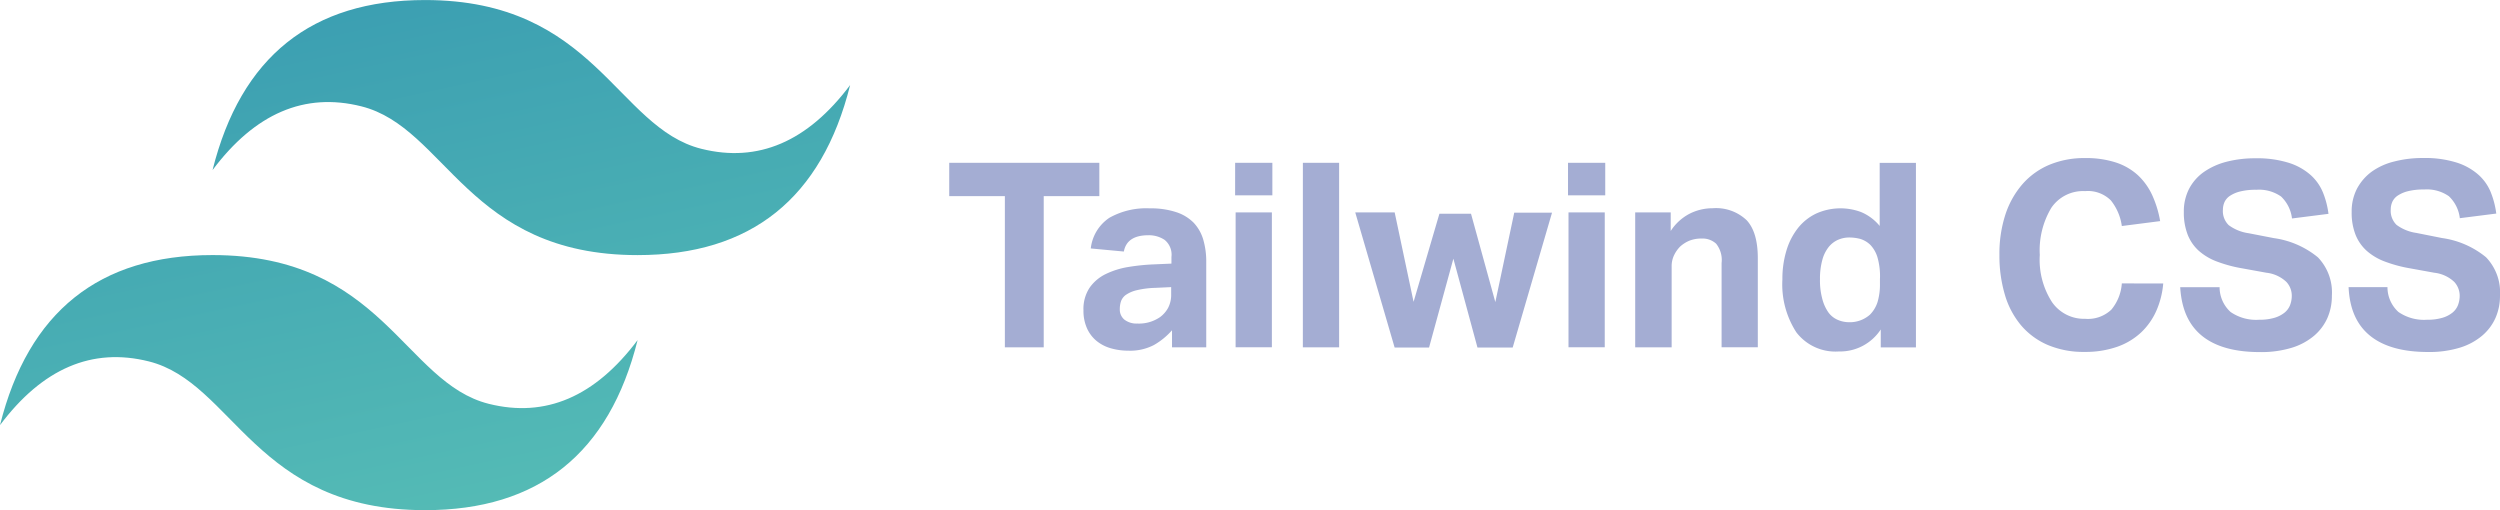 <svg xmlns="http://www.w3.org/2000/svg" xmlns:xlink="http://www.w3.org/1999/xlink" width="331.93" height="67.735" viewBox="0 0 331.93 67.735">
  <defs>
    <linearGradient id="linear-gradient" y1="-0.889" x2="1" y2="1.889" gradientUnits="objectBoundingBox">
      <stop offset="0" stop-color="#2383ae"/>
      <stop offset="1" stop-color="#6dd7b9"/>
    </linearGradient>
  </defs>
  <g id="tailwind" transform="translate(-8.627 -19.516)">
    <path id="Path_30" data-name="Path 30" d="M35.513,42.1q5.64-22.579,28.219-22.579c22.579,0,25.4,16.926,36.683,19.753q11.29,2.825,19.753-8.463-5.64,22.575-28.216,22.576c-22.579,0-25.4-16.926-36.683-19.753Q43.98,30.8,35.517,42.092ZM7.294,75.961q5.65-22.579,28.219-22.579c22.579,0,25.4,16.926,36.683,19.753q11.29,2.825,19.753-8.463-5.64,22.579-28.219,22.579c-22.579,0-25.4-16.926-36.683-19.753q-11.29-2.825-19.753,8.463Z" transform="translate(1.333 0)" fill-rule="evenodd" fill="url(#linear-gradient)"/>
    <path id="Path_31" data-name="Path 31" d="M55.031,31.073H47.643V26.647H67.574v4.425H60.189V51.145H55.031ZM77.222,48.881a9.4,9.4,0,0,1-2.39,1.954,6.823,6.823,0,0,1-3.418.756,8.27,8.27,0,0,1-2.284-.31,5.293,5.293,0,0,1-1.893-.959,4.608,4.608,0,0,1-1.286-1.664,5.663,5.663,0,0,1-.485-2.423,5.1,5.1,0,0,1,.827-3.02A5.588,5.588,0,0,1,68.459,41.4a10.83,10.83,0,0,1,3-.927,27.264,27.264,0,0,1,3.389-.342l2.3-.1v-.892a2.523,2.523,0,0,0-.911-2.261,3.775,3.775,0,0,0-2.145-.614q-2.859,0-3.263,2.164l-4.393-.41a5.642,5.642,0,0,1,2.471-4.07,9.952,9.952,0,0,1,5.362-1.253,10.715,10.715,0,0,1,3.5.5A5.725,5.725,0,0,1,80.1,34.607a5.523,5.523,0,0,1,1.273,2.248,10.312,10.312,0,0,1,.394,2.972V51.149H77.222V48.888Zm-.1-5.73-2.132.1a11.879,11.879,0,0,0-2.439.31,4.248,4.248,0,0,0-1.421.6,1.791,1.791,0,0,0-.669.84,3.293,3.293,0,0,0-.171,1.066,1.737,1.737,0,0,0,.614,1.405,2.616,2.616,0,0,0,1.712.517,4.947,4.947,0,0,0,3.024-.859A3.8,3.8,0,0,0,76.7,45.916a3.75,3.75,0,0,0,.41-1.835v-.927Zm8.547-9.917h4.813V51.142H85.666Zm-.065-6.59h4.942v4.322H85.6Zm8.993,0h4.813v24.5H94.594Zm6.968,6.59h5.22l2.51,11.871,3.431-11.7h4.193l3.23,11.735,2.51-11.871h5.017l-5.223,17.908h-4.674l-3.2-11.8-3.23,11.8h-4.568l-5.22-17.908Zm28.3,0h4.813V51.142h-4.813Zm-.065-6.59h4.942v4.322h-4.942Zm8.961,6.59h4.674V35.7a6.63,6.63,0,0,1,2.52-2.3,6.757,6.757,0,0,1,3.036-.72,5.9,5.9,0,0,1,4.538,1.6Q155,35.875,155,39.307V51.142h-4.81V39.962a3.462,3.462,0,0,0-.724-2.575,2.672,2.672,0,0,0-1.922-.685,4.345,4.345,0,0,0-1.6.275,4.276,4.276,0,0,0-1.253.788,4.2,4.2,0,0,0-.808,1.15,3.327,3.327,0,0,0-.323,1.457V51.145H138.72V33.237Zm32.561,15.544a6.461,6.461,0,0,1-5.566,2.917,6.533,6.533,0,0,1-5.637-2.539,11.674,11.674,0,0,1-1.854-7.032A12.889,12.889,0,0,1,158.8,38.3a8.926,8.926,0,0,1,1.528-2.985,6.848,6.848,0,0,1,2.439-1.938,7.845,7.845,0,0,1,5.921-.2,6.375,6.375,0,0,1,2.494,1.854V26.657h4.813v24.5h-4.671V48.787Zm-.1-6.793a9.1,9.1,0,0,0-.323-2.746,4.123,4.123,0,0,0-.943-1.68,3.324,3.324,0,0,0-1.357-.808,5.75,5.75,0,0,0-1.457-.187,3.682,3.682,0,0,0-1.5.31,3.339,3.339,0,0,0-1.237.959,4.713,4.713,0,0,0-.84,1.712,9.215,9.215,0,0,0-.31,2.539,9.2,9.2,0,0,0,.323,2.694,5.518,5.518,0,0,0,.808,1.751,2.994,2.994,0,0,0,1.2.959,3.788,3.788,0,0,0,1.479.323,4.045,4.045,0,0,0,2.817-.995,4.2,4.2,0,0,0,1.011-1.664,8.263,8.263,0,0,0,.323-2.52V42.02Zm37.606.685a11.348,11.348,0,0,1-.911,3.618,8.916,8.916,0,0,1-2.025,2.881,9.013,9.013,0,0,1-3.162,1.9,12.711,12.711,0,0,1-4.345.685,12.117,12.117,0,0,1-4.9-.927,9.626,9.626,0,0,1-3.537-2.607,11.188,11.188,0,0,1-2.148-4.07,18.14,18.14,0,0,1-.72-5.265,16.786,16.786,0,0,1,.788-5.353,11.7,11.7,0,0,1,2.268-4.047,9.789,9.789,0,0,1,3.573-2.574,12.025,12.025,0,0,1,4.748-.892,12.814,12.814,0,0,1,4.07.581,8.023,8.023,0,0,1,2.923,1.68,8.447,8.447,0,0,1,1.906,2.642,13.957,13.957,0,0,1,1.063,3.466l-5.088.653a6.938,6.938,0,0,0-1.454-3.4,4.315,4.315,0,0,0-3.424-1.234,5.088,5.088,0,0,0-4.48,2.213,10.961,10.961,0,0,0-1.534,6.26,10.342,10.342,0,0,0,1.634,6.28,5.168,5.168,0,0,0,4.38,2.2,4.517,4.517,0,0,0,3.489-1.218,6.117,6.117,0,0,0,1.389-3.482Zm7.484.485a4.443,4.443,0,0,0,1.454,3.295,5.955,5.955,0,0,0,3.8,1.034,6.9,6.9,0,0,0,2.029-.258,3.928,3.928,0,0,0,1.341-.685,2.423,2.423,0,0,0,.737-1.011,3.488,3.488,0,0,0,.223-1.269,2.7,2.7,0,0,0-.717-1.8,4.6,4.6,0,0,0-2.649-1.218l-3.2-.581a18.072,18.072,0,0,1-3.334-.892,7.7,7.7,0,0,1-2.423-1.421,5.683,5.683,0,0,1-1.492-2.145,8.038,8.038,0,0,1-.517-3.02,6.557,6.557,0,0,1,.7-3.088,6.331,6.331,0,0,1,1.958-2.229,9.3,9.3,0,0,1,3-1.357,14.98,14.98,0,0,1,3.85-.462,13.983,13.983,0,0,1,4.467.614,8,8,0,0,1,2.888,1.631,6.348,6.348,0,0,1,1.631,2.352,11.3,11.3,0,0,1,.711,2.778l-4.845.614a4.78,4.78,0,0,0-1.454-2.917,5.1,5.1,0,0,0-3.282-.892,8.443,8.443,0,0,0-2.148.226,4.323,4.323,0,0,0-1.357.581,2,2,0,0,0-.724.84,2.541,2.541,0,0,0-.207.995,2.6,2.6,0,0,0,.775,2.058,5.775,5.775,0,0,0,2.626,1.066l3.366.653a11.749,11.749,0,0,1,5.847,2.552,6.728,6.728,0,0,1,1.854,5.094,7.272,7.272,0,0,1-.6,2.972,6.654,6.654,0,0,1-1.79,2.368,8.4,8.4,0,0,1-2.969,1.58,13.878,13.878,0,0,1-4.193.565q-5.02,0-7.678-2.145c-1.773-1.434-2.733-3.553-2.907-6.467h5.188Zm22.289,0a4.443,4.443,0,0,0,1.454,3.295,5.973,5.973,0,0,0,3.8,1.034,6.948,6.948,0,0,0,2.035-.258,3.87,3.87,0,0,0,1.341-.685,2.423,2.423,0,0,0,.736-1.011,3.489,3.489,0,0,0,.223-1.269,2.713,2.713,0,0,0-.72-1.8,4.608,4.608,0,0,0-2.649-1.218l-3.2-.581a18.072,18.072,0,0,1-3.334-.892,7.7,7.7,0,0,1-2.423-1.421,5.727,5.727,0,0,1-1.5-2.145,7.975,7.975,0,0,1-.517-3.02,6.558,6.558,0,0,1,.7-3.088A6.724,6.724,0,0,1,236.5,27.83a8.665,8.665,0,0,1,3-1.357,14.98,14.98,0,0,1,3.85-.462,13.983,13.983,0,0,1,4.467.614,8.025,8.025,0,0,1,2.888,1.631,6.273,6.273,0,0,1,1.631,2.352,11.441,11.441,0,0,1,.711,2.778L248.208,34a4.78,4.78,0,0,0-1.454-2.917,5.1,5.1,0,0,0-3.282-.892,8.443,8.443,0,0,0-2.148.226,4.323,4.323,0,0,0-1.357.581,2,2,0,0,0-.724.84,2.485,2.485,0,0,0-.207.995,2.6,2.6,0,0,0,.775,2.058,5.775,5.775,0,0,0,2.629,1.066l3.4.678a11.749,11.749,0,0,1,5.847,2.552,6.728,6.728,0,0,1,1.854,5.094,7.236,7.236,0,0,1-.6,2.969,6.622,6.622,0,0,1-1.79,2.368,8.4,8.4,0,0,1-2.972,1.583,13.8,13.8,0,0,1-4.19.565q-5.02,0-7.682-2.145c-1.777-1.434-2.733-3.553-2.868-6.467Z" transform="translate(87.015 14.485)" fill="#a4add3" fill-rule="evenodd"/>
  </g>
</svg>
